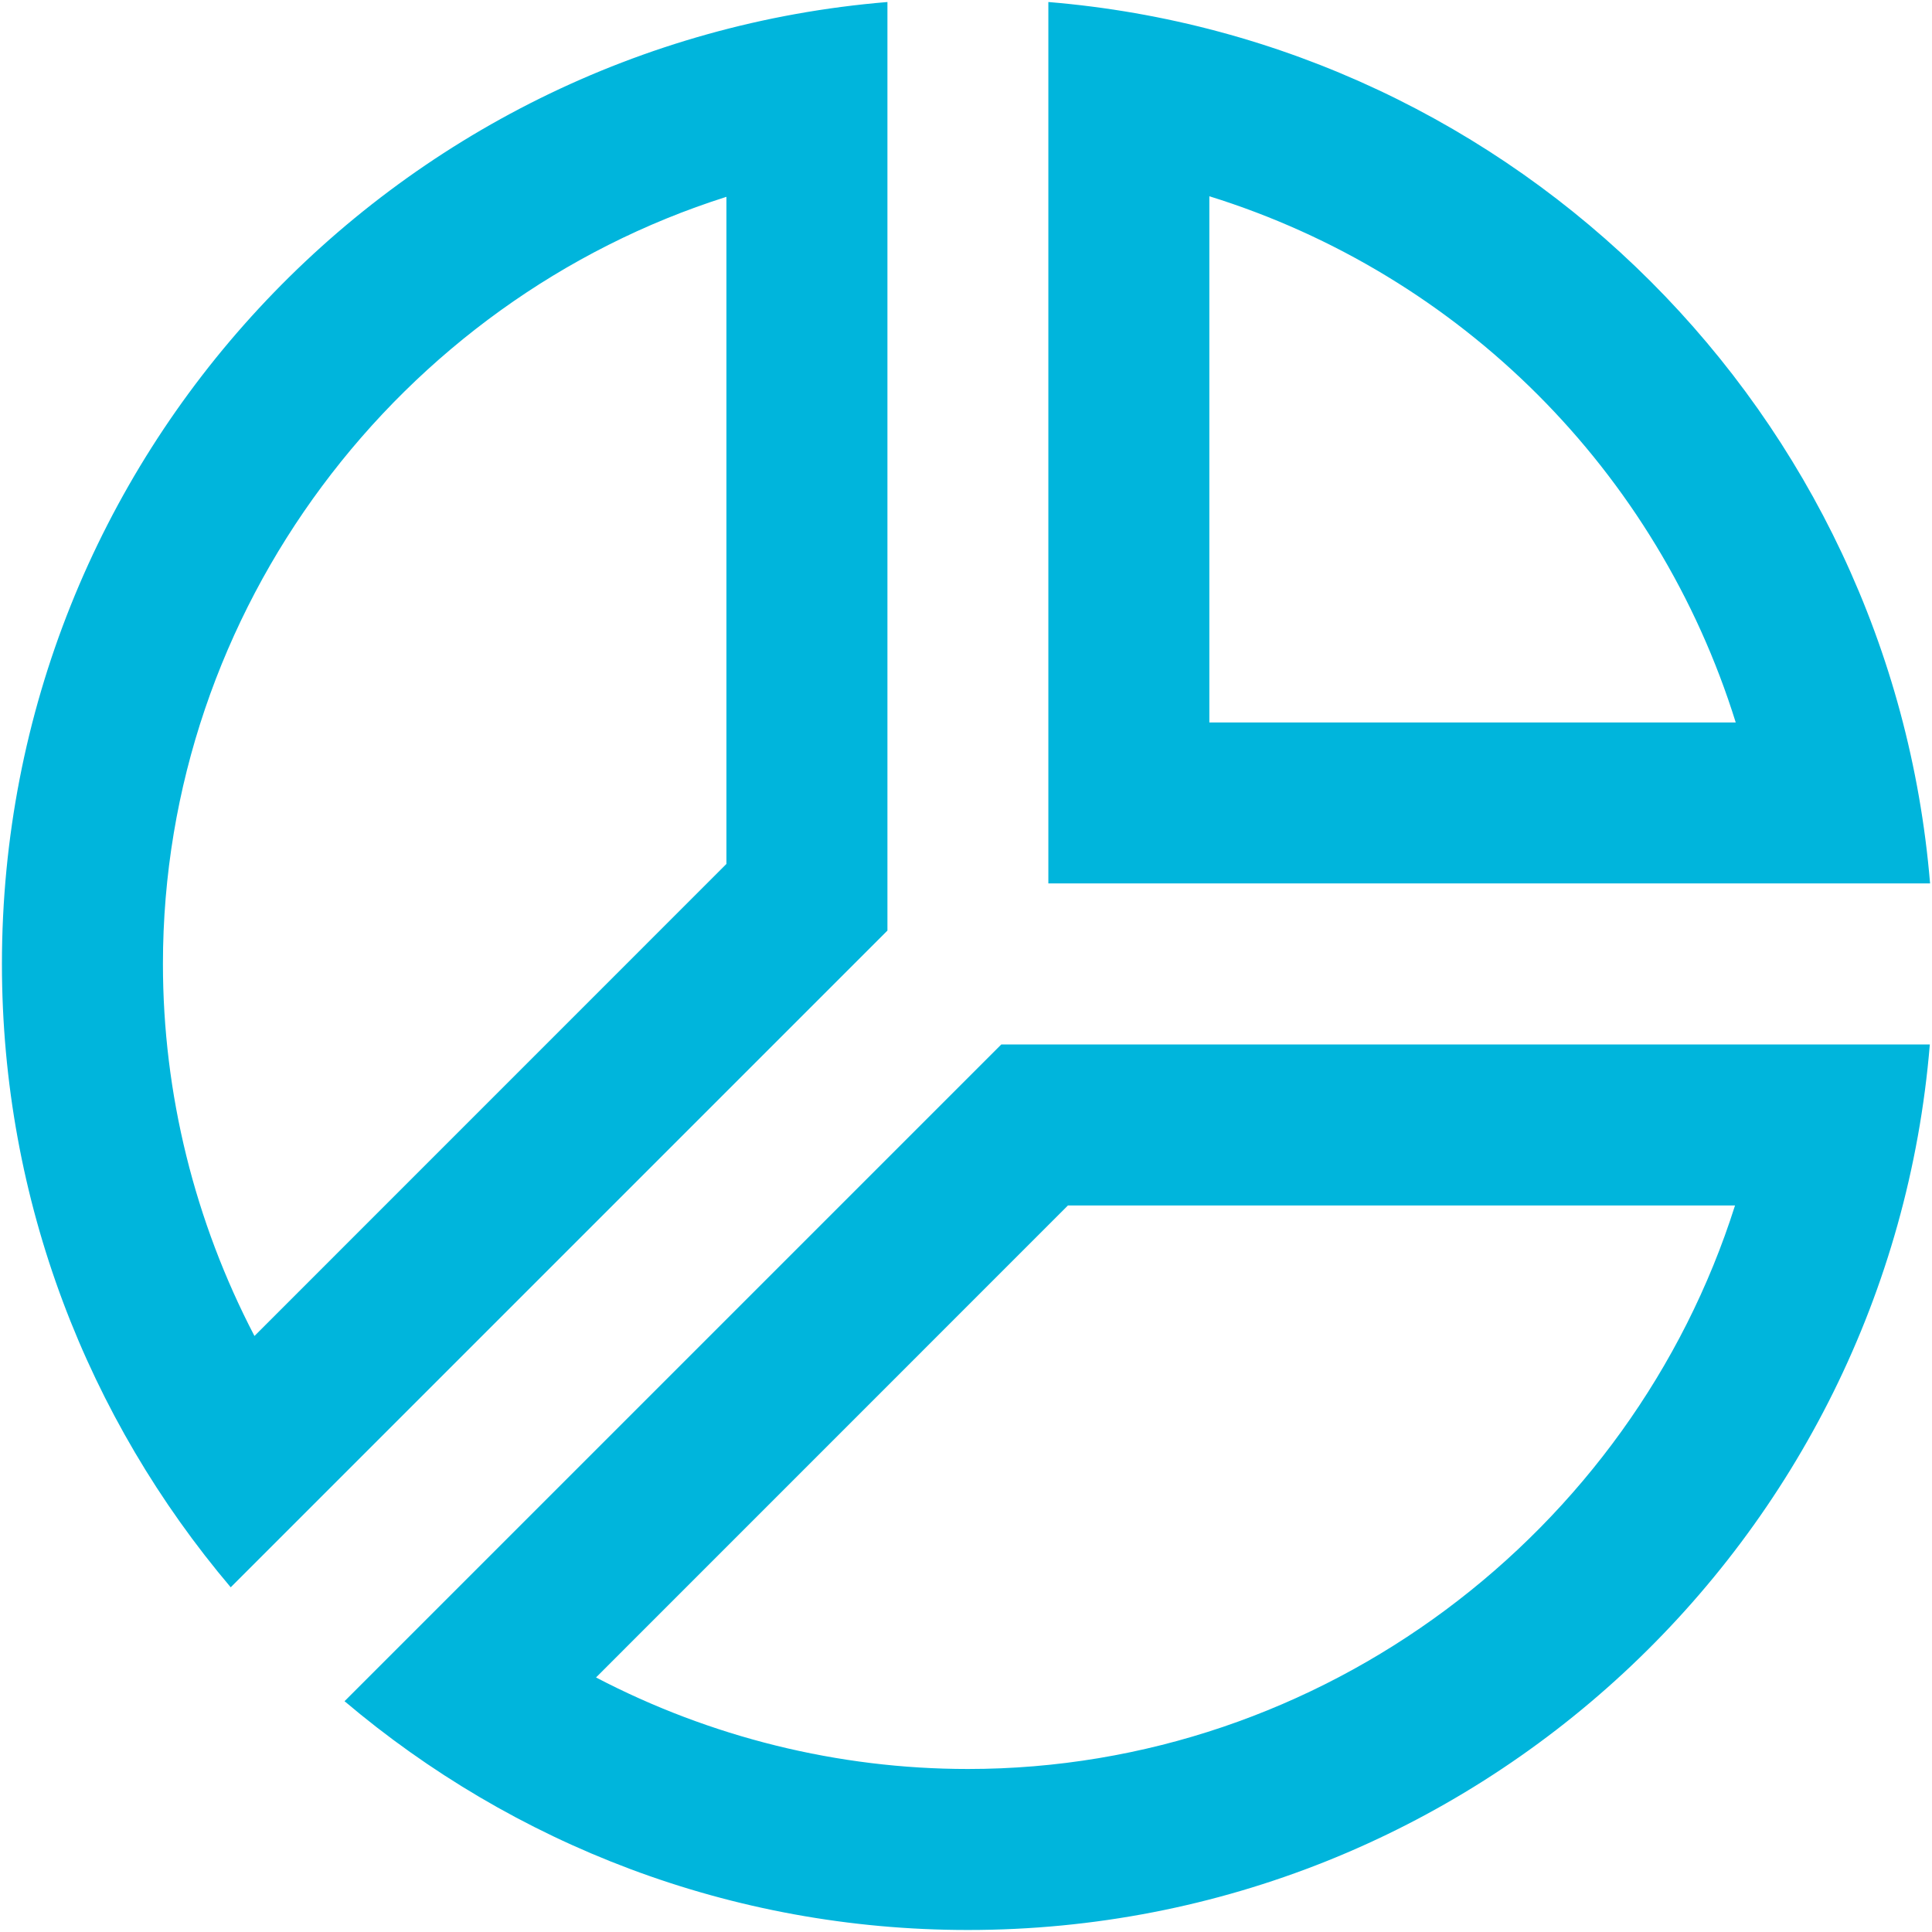 <?xml version="1.0" encoding="utf-8"?>
<!-- Generator: Adobe Illustrator 14.0.0, SVG Export Plug-In . SVG Version: 6.00 Build 43363)  -->
<!DOCTYPE svg PUBLIC "-//W3C//DTD SVG 1.1//EN" "http://www.w3.org/Graphics/SVG/1.1/DTD/svg11.dtd">
<svg version="1.1" id="Layer_1" xmlns="http://www.w3.org/2000/svg" xmlns:xlink="http://www.w3.org/1999/xlink" x="0px" y="0px"
	 width="24px" height="24px" viewBox="0 0 24 24" enable-background="new 0 0 24 24" xml:space="preserve">
<path fill="#00b5dc" d="M13.023,0.025v10.949h10.953C23.494,5.148,18.852,0.507,13.023,0.025z M15.023,2.438
	c3.123,0.971,5.567,3.415,6.539,6.537h-6.539V2.438z M11.024,0.025c-6.158,0.509-11,5.659-11,11.949
	c0,2.953,1.072,5.654,2.842,7.744l8.158-8.158V0.025z M9.024,10.732l-5.863,5.864c-0.741-1.421-1.137-3.006-1.137-4.622
	c0-4.407,2.938-8.242,7-9.529V10.732z M4.28,21.133c2.091,1.77,4.791,2.842,7.744,2.842c6.289,0,11.441-4.842,11.949-11H12.438
	L4.28,21.133z M21.553,14.975c-1.287,4.063-5.121,7-9.529,7c-1.616,0-3.202-0.396-4.62-1.137l5.862-5.863H21.553z"/>
</svg>
